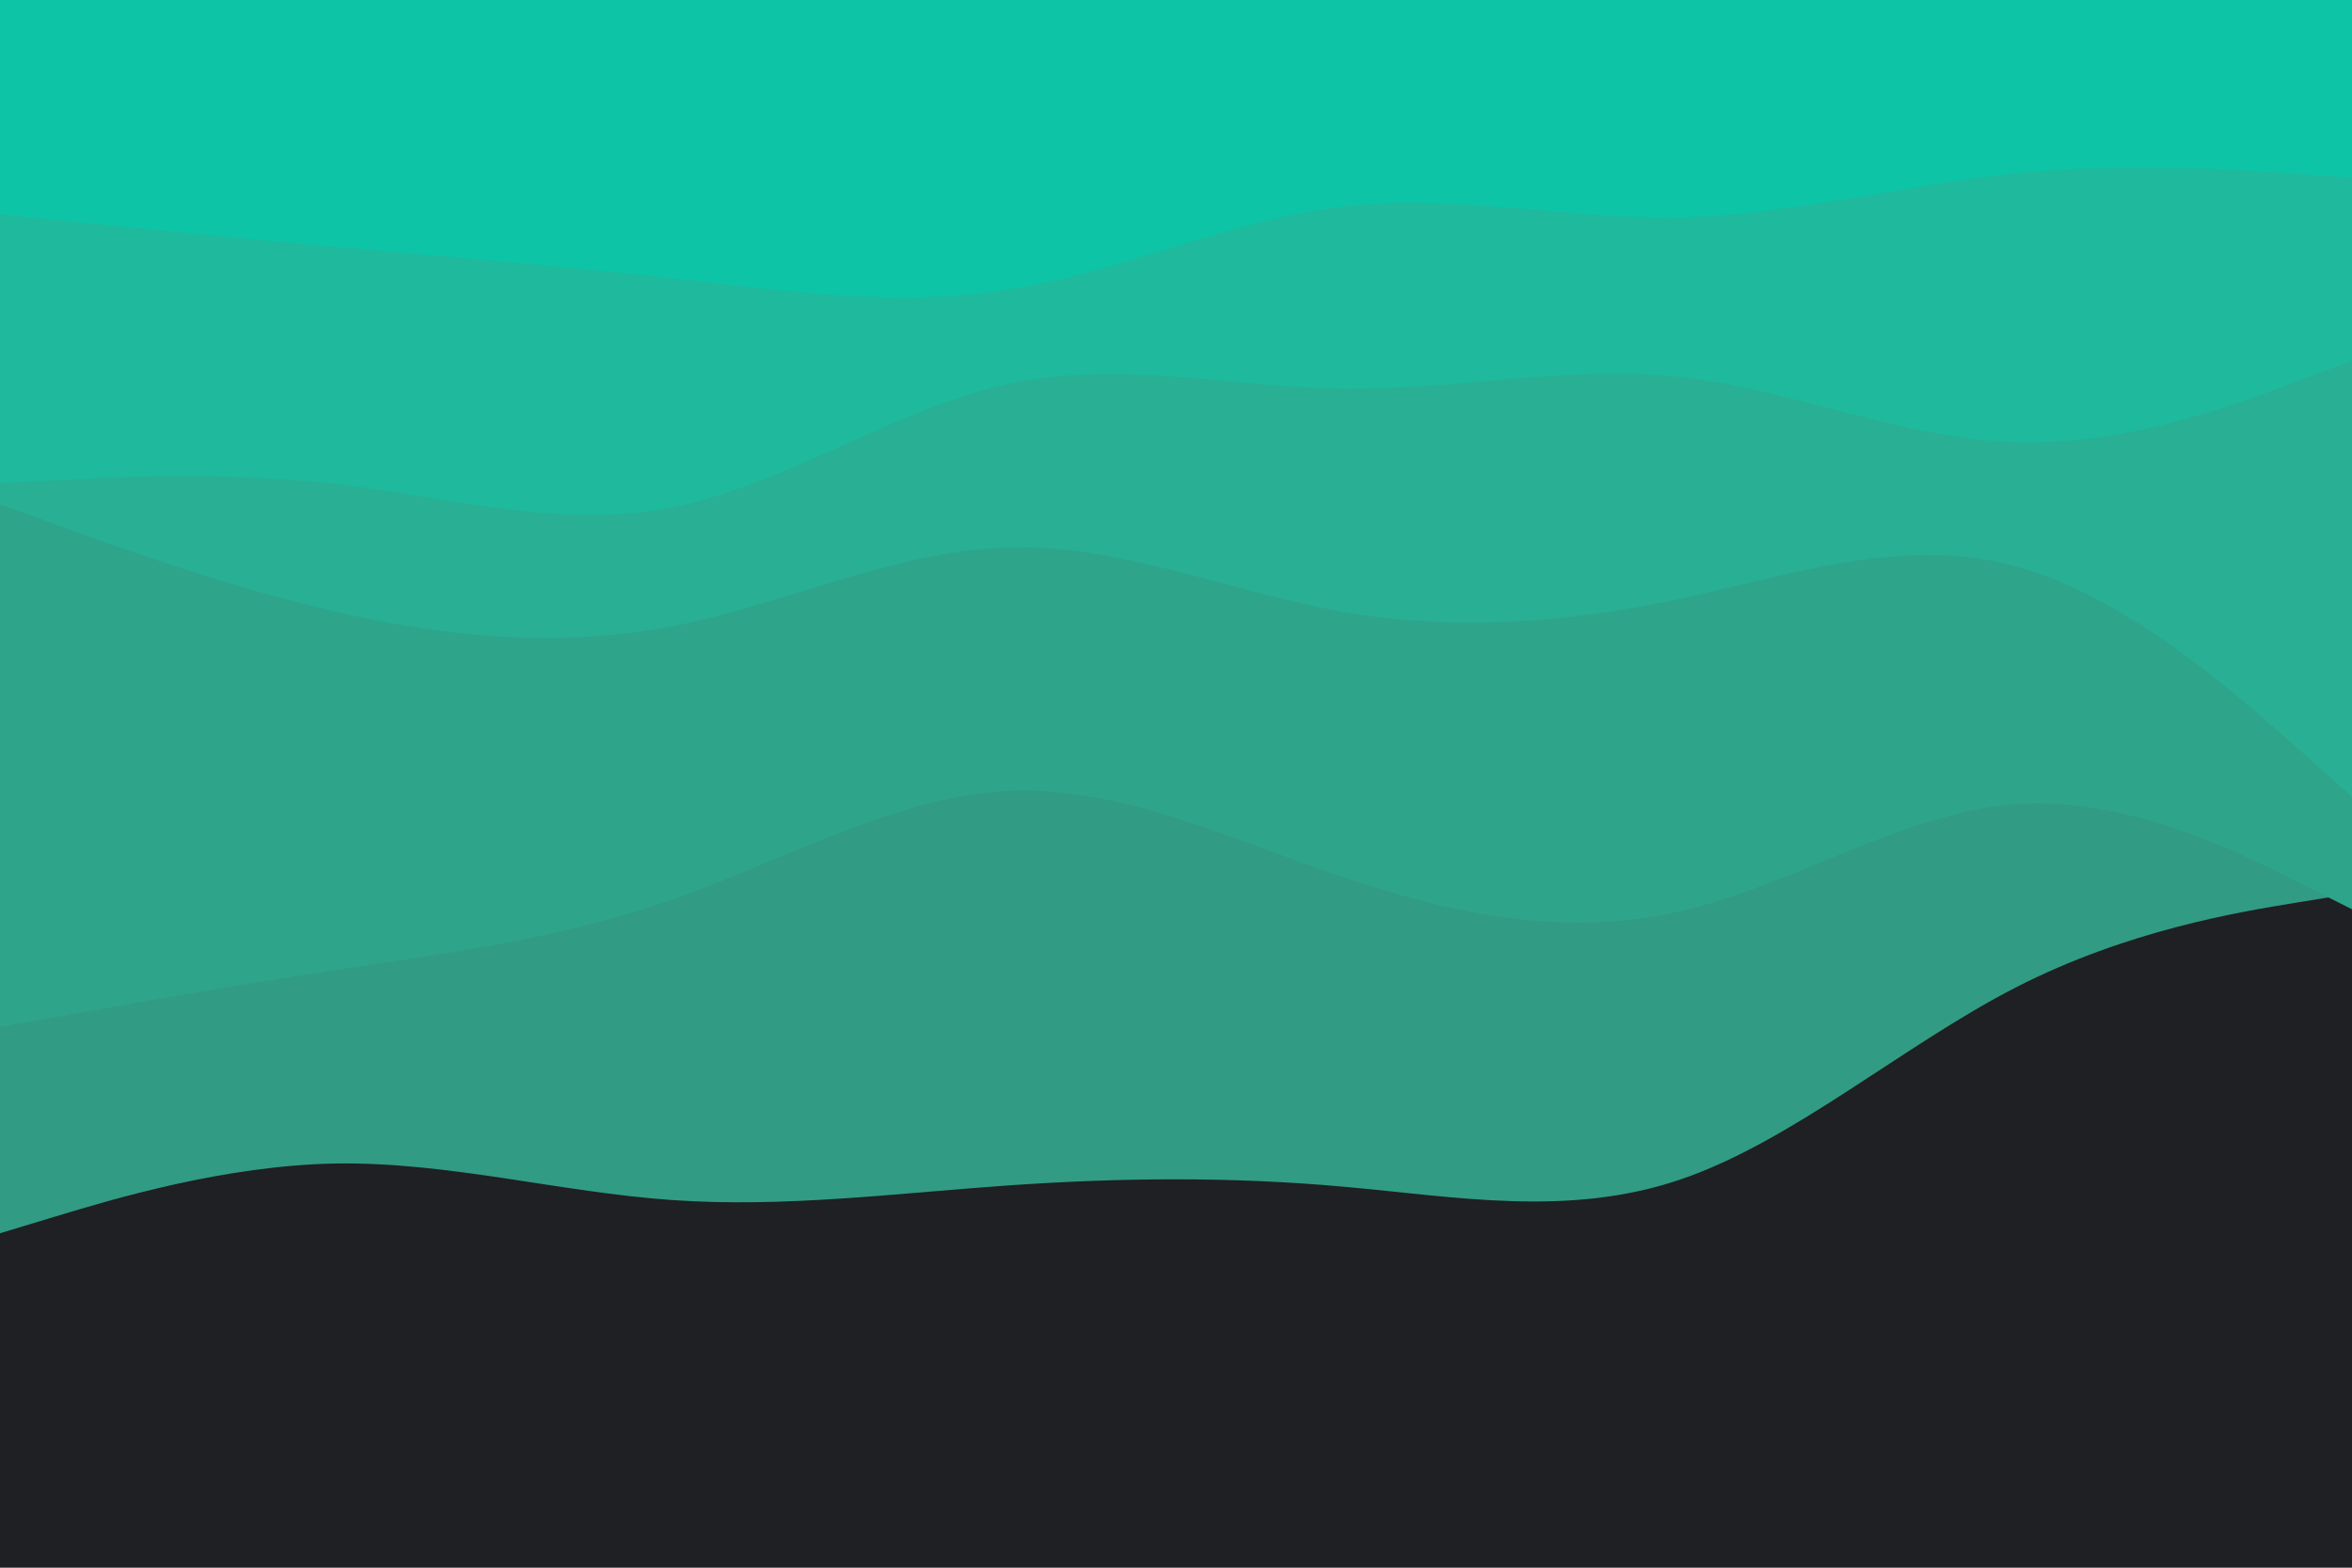 <svg id="visual" viewBox="0 0 900 600" width="900" height="600" xmlns="http://www.w3.org/2000/svg" xmlns:xlink="http://www.w3.org/1999/xlink" version="1.1"><rect x="0" y="0" width="900" height="600" fill="#1E2023"></rect><path d="M0 472L21.5 465.5C43 459 86 446 128.8 445.3C171.7 444.7 214.3 456.3 257.2 459.3C300 462.3 343 456.7 385.8 453.7C428.7 450.7 471.3 450.3 514.2 454.2C557 458 600 466 642.8 451.5C685.7 437 728.3 400 771.2 378C814 356 857 349 878.5 345.5L900 342L900 0L878.5 0C857 0 814 0 771.2 0C728.3 0 685.7 0 642.8 0C600 0 557 0 514.2 0C471.3 0 428.7 0 385.8 0C343 0 300 0 257.2 0C214.3 0 171.7 0 128.8 0C86 0 43 0 21.5 0L0 0Z" fill="#329b83"></path><path d="M0 393L21.5 389.2C43 385.3 86 377.7 128.8 371.2C171.7 364.7 214.3 359.3 257.2 344.3C300 329.3 343 304.7 385.8 302.7C428.7 300.7 471.3 321.3 514.2 335.8C557 350.3 600 358.7 642.8 348.8C685.7 339 728.3 311 771.2 307.8C814 304.7 857 326.3 878.5 337.2L900 348L900 0L878.5 0C857 0 814 0 771.2 0C728.3 0 685.7 0 642.8 0C600 0 557 0 514.2 0C471.3 0 428.7 0 385.8 0C343 0 300 0 257.2 0C214.3 0 171.7 0 128.8 0C86 0 43 0 21.5 0L0 0Z" fill="#2ea58b"></path><path d="M0 193L21.5 200.8C43 208.7 86 224.3 128.8 234.2C171.7 244 214.3 248 257.2 239.7C300 231.3 343 210.7 385.8 209.5C428.7 208.3 471.3 226.7 514.2 234.2C557 241.7 600 238.3 642.8 229.2C685.7 220 728.3 205 771.2 216.7C814 228.3 857 266.7 878.5 285.8L900 305L900 0L878.5 0C857 0 814 0 771.2 0C728.3 0 685.7 0 642.8 0C600 0 557 0 514.2 0C471.3 0 428.7 0 385.8 0C343 0 300 0 257.2 0C214.3 0 171.7 0 128.8 0C86 0 43 0 21.5 0L0 0Z" fill="#28af94"></path><path d="M0 185L21.5 183.8C43 182.7 86 180.3 128.8 185.3C171.7 190.3 214.3 202.7 257.2 194.2C300 185.7 343 156.3 385.8 147C428.7 137.7 471.3 148.3 514.2 148.8C557 149.3 600 139.7 642.8 144.3C685.7 149 728.3 168 771.2 169.3C814 170.7 857 154.3 878.5 146.2L900 138L900 0L878.5 0C857 0 814 0 771.2 0C728.3 0 685.7 0 642.8 0C600 0 557 0 514.2 0C471.3 0 428.7 0 385.8 0C343 0 300 0 257.2 0C214.3 0 171.7 0 128.8 0C86 0 43 0 21.5 0L0 0Z" fill="#1fb99d"></path><path d="M0 82L21.5 84.2C43 86.3 86 90.7 128.8 94.5C171.7 98.3 214.3 101.7 257.2 106.5C300 111.3 343 117.7 385.8 110.8C428.7 104 471.3 84 514.2 79C557 74 600 84 642.8 83.2C685.7 82.3 728.3 70.7 771.2 66.3C814 62 857 65 878.5 66.5L900 68L900 0L878.5 0C857 0 814 0 771.2 0C728.3 0 685.7 0 642.8 0C600 0 557 0 514.2 0C471.3 0 428.7 0 385.8 0C343 0 300 0 257.2 0C214.3 0 171.7 0 128.8 0C86 0 43 0 21.5 0L0 0Z" fill="#0ec4a6"></path></svg>